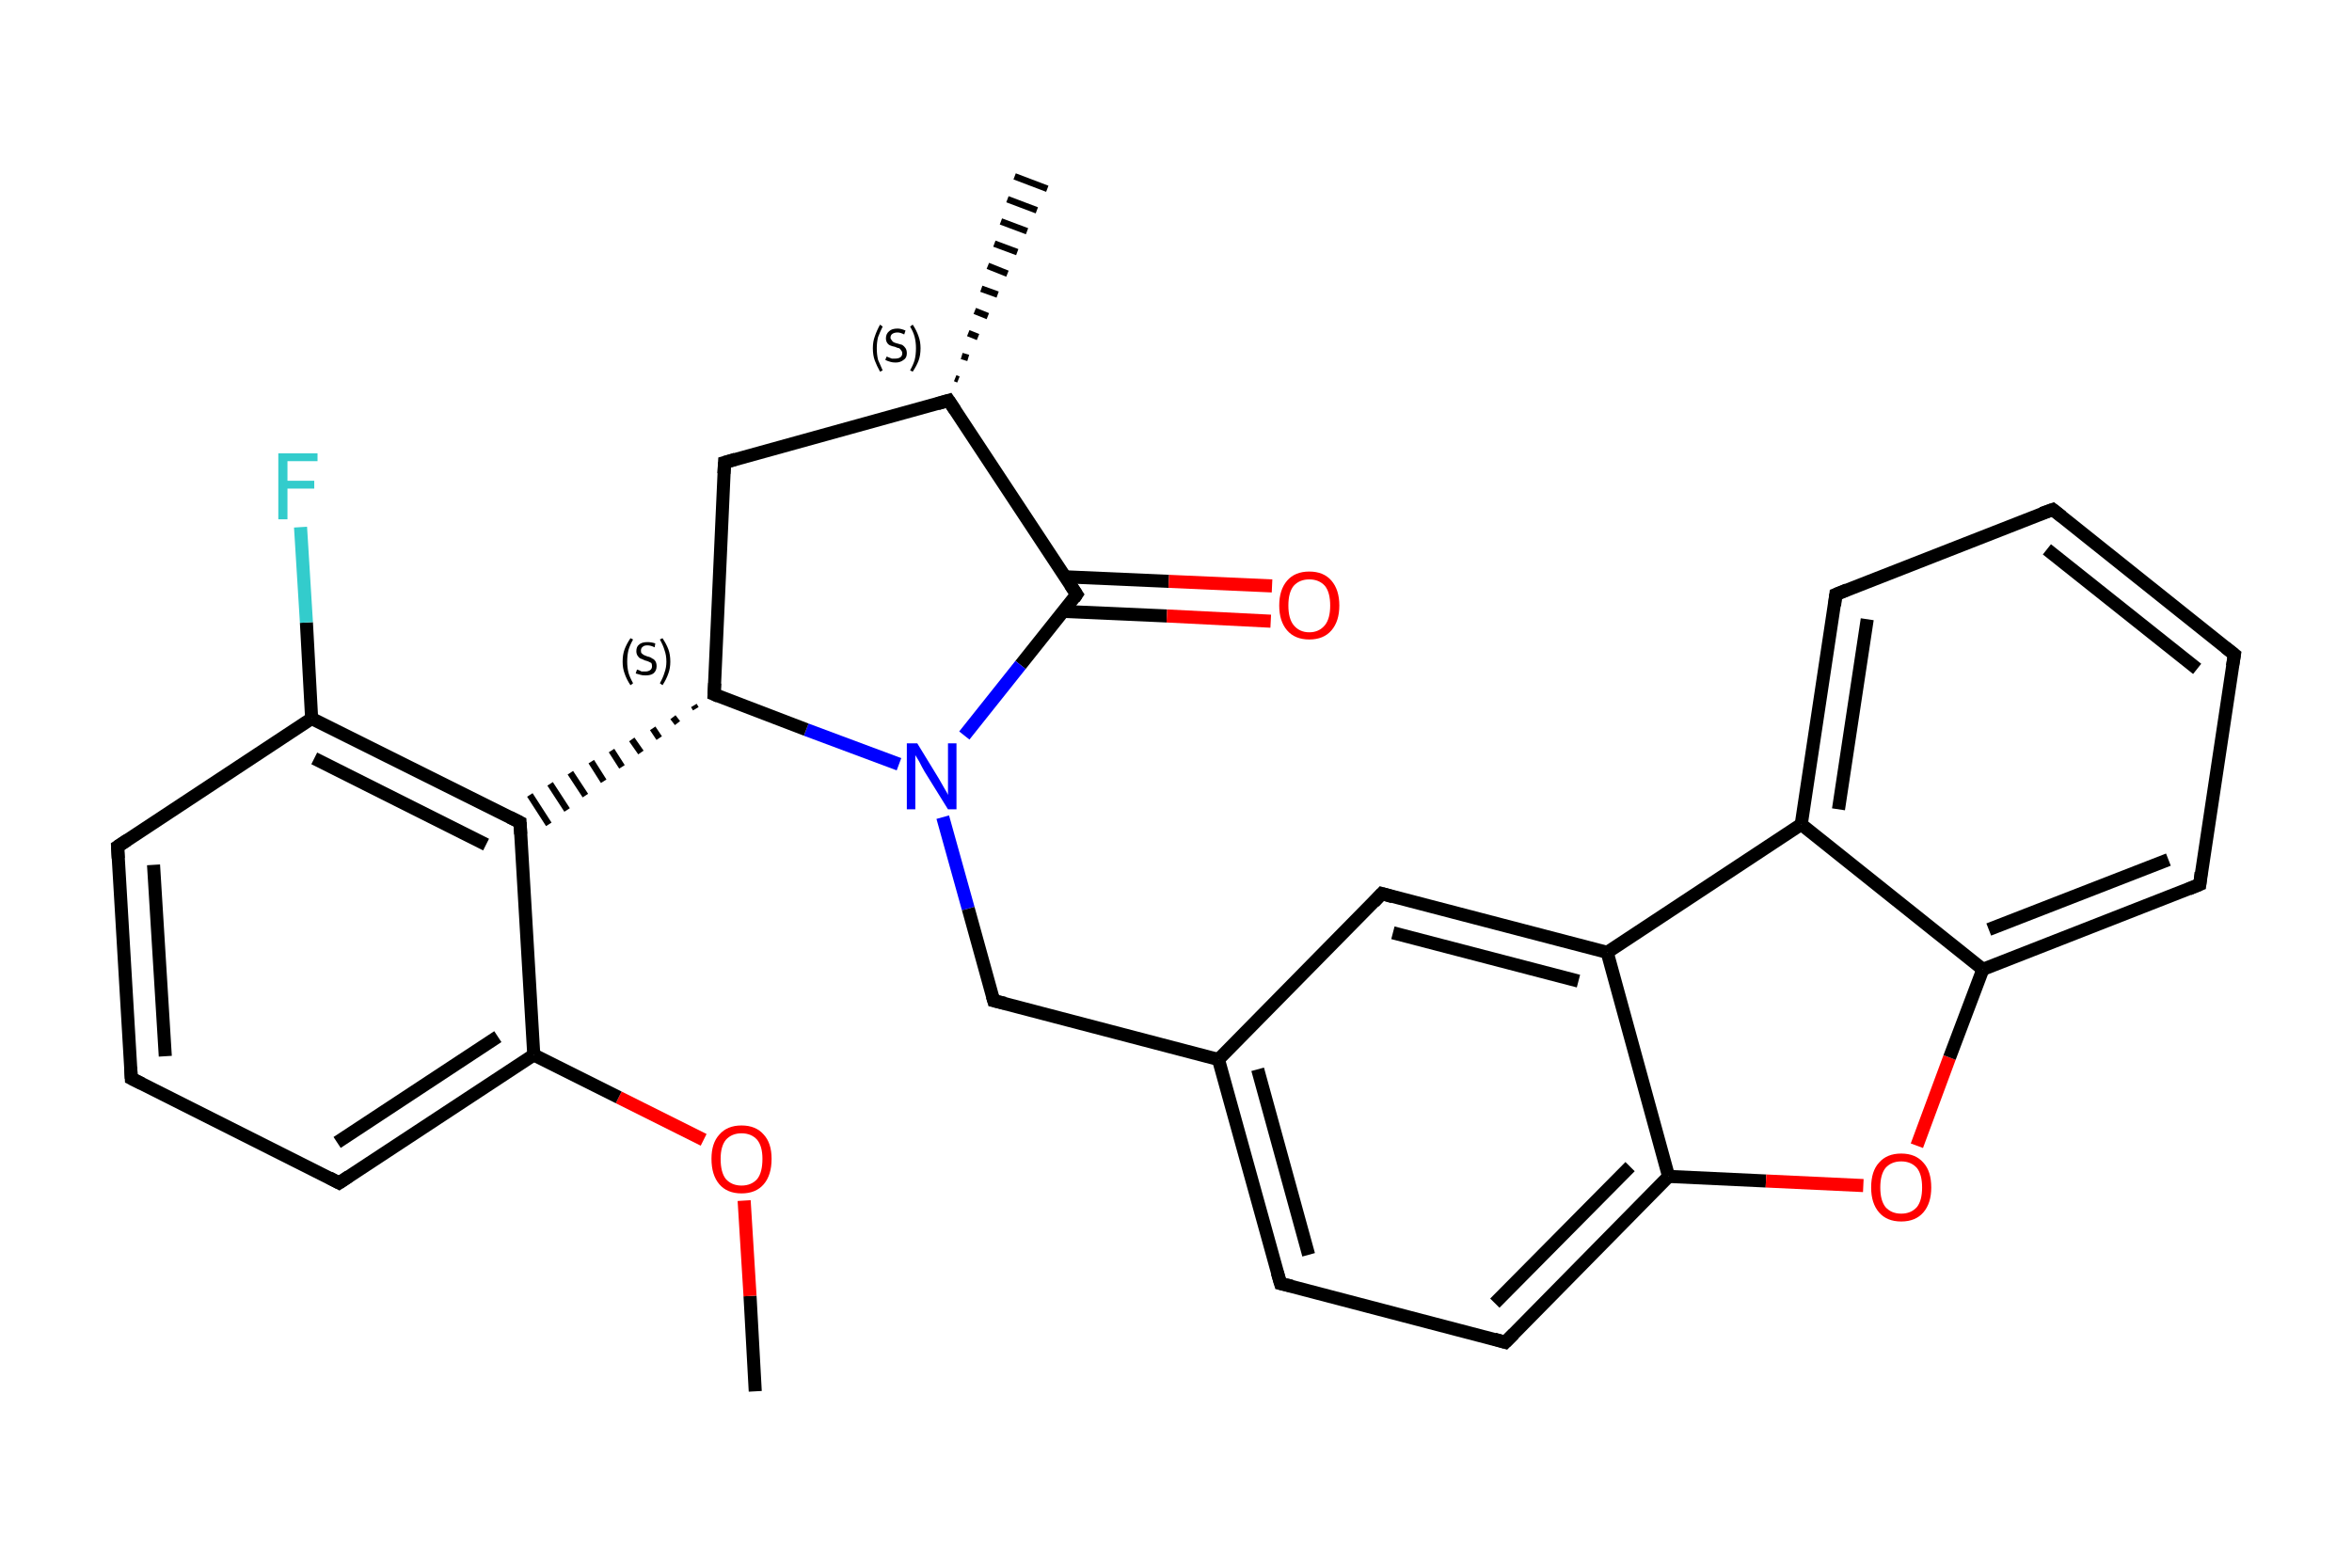 <?xml version='1.0' encoding='iso-8859-1'?>
<svg version='1.1' baseProfile='full'
              xmlns='http://www.w3.org/2000/svg'
                      xmlns:rdkit='http://www.rdkit.org/xml'
                      xmlns:xlink='http://www.w3.org/1999/xlink'
                  xml:space='preserve'
width='360px' height='240px' viewBox='0 0 360 240'>
<!-- END OF HEADER -->
<rect style='opacity:1.0;fill:#FFFFFF;stroke:none' width='360.0' height='240.0' x='0.0' y='0.0'> </rect>
<path class='bond-0 atom-0 atom-1' d='M 115.6,213.0 L 114.8,198.4' style='fill:none;fill-rule:evenodd;stroke:#000000;stroke-width:2.0px;stroke-linecap:butt;stroke-linejoin:miter;stroke-opacity:1' />
<path class='bond-0 atom-0 atom-1' d='M 114.8,198.4 L 113.9,183.8' style='fill:none;fill-rule:evenodd;stroke:#FF0000;stroke-width:2.0px;stroke-linecap:butt;stroke-linejoin:miter;stroke-opacity:1' />
<path class='bond-1 atom-1 atom-2' d='M 107.7,174.5 L 94.7,168.0' style='fill:none;fill-rule:evenodd;stroke:#FF0000;stroke-width:2.0px;stroke-linecap:butt;stroke-linejoin:miter;stroke-opacity:1' />
<path class='bond-1 atom-1 atom-2' d='M 94.7,168.0 L 81.7,161.5' style='fill:none;fill-rule:evenodd;stroke:#000000;stroke-width:2.0px;stroke-linecap:butt;stroke-linejoin:miter;stroke-opacity:1' />
<path class='bond-2 atom-2 atom-3' d='M 81.7,161.5 L 51.9,181.1' style='fill:none;fill-rule:evenodd;stroke:#000000;stroke-width:2.0px;stroke-linecap:butt;stroke-linejoin:miter;stroke-opacity:1' />
<path class='bond-2 atom-2 atom-3' d='M 76.2,158.7 L 51.6,174.9' style='fill:none;fill-rule:evenodd;stroke:#000000;stroke-width:2.0px;stroke-linecap:butt;stroke-linejoin:miter;stroke-opacity:1' />
<path class='bond-3 atom-3 atom-4' d='M 51.9,181.1 L 20.1,165.1' style='fill:none;fill-rule:evenodd;stroke:#000000;stroke-width:2.0px;stroke-linecap:butt;stroke-linejoin:miter;stroke-opacity:1' />
<path class='bond-4 atom-4 atom-5' d='M 20.1,165.1 L 18.0,129.6' style='fill:none;fill-rule:evenodd;stroke:#000000;stroke-width:2.0px;stroke-linecap:butt;stroke-linejoin:miter;stroke-opacity:1' />
<path class='bond-4 atom-4 atom-5' d='M 25.3,161.7 L 23.5,132.4' style='fill:none;fill-rule:evenodd;stroke:#000000;stroke-width:2.0px;stroke-linecap:butt;stroke-linejoin:miter;stroke-opacity:1' />
<path class='bond-5 atom-5 atom-6' d='M 18.0,129.6 L 47.7,110.0' style='fill:none;fill-rule:evenodd;stroke:#000000;stroke-width:2.0px;stroke-linecap:butt;stroke-linejoin:miter;stroke-opacity:1' />
<path class='bond-6 atom-6 atom-7' d='M 47.7,110.0 L 46.9,95.3' style='fill:none;fill-rule:evenodd;stroke:#000000;stroke-width:2.0px;stroke-linecap:butt;stroke-linejoin:miter;stroke-opacity:1' />
<path class='bond-6 atom-6 atom-7' d='M 46.9,95.3 L 46.0,80.7' style='fill:none;fill-rule:evenodd;stroke:#33CCCC;stroke-width:2.0px;stroke-linecap:butt;stroke-linejoin:miter;stroke-opacity:1' />
<path class='bond-7 atom-6 atom-8' d='M 47.7,110.0 L 79.6,125.9' style='fill:none;fill-rule:evenodd;stroke:#000000;stroke-width:2.0px;stroke-linecap:butt;stroke-linejoin:miter;stroke-opacity:1' />
<path class='bond-7 atom-6 atom-8' d='M 48.1,116.1 L 74.4,129.3' style='fill:none;fill-rule:evenodd;stroke:#000000;stroke-width:2.0px;stroke-linecap:butt;stroke-linejoin:miter;stroke-opacity:1' />
<path class='bond-8 atom-9 atom-8' d='M 106.2,108.0 L 106.5,108.5' style='fill:none;fill-rule:evenodd;stroke:#000000;stroke-width:1.0px;stroke-linecap:butt;stroke-linejoin:miter;stroke-opacity:1' />
<path class='bond-8 atom-9 atom-8' d='M 103.0,109.8 L 103.7,110.7' style='fill:none;fill-rule:evenodd;stroke:#000000;stroke-width:1.0px;stroke-linecap:butt;stroke-linejoin:miter;stroke-opacity:1' />
<path class='bond-8 atom-9 atom-8' d='M 99.9,111.5 L 100.9,113.0' style='fill:none;fill-rule:evenodd;stroke:#000000;stroke-width:1.0px;stroke-linecap:butt;stroke-linejoin:miter;stroke-opacity:1' />
<path class='bond-8 atom-9 atom-8' d='M 96.7,113.2 L 98.1,115.2' style='fill:none;fill-rule:evenodd;stroke:#000000;stroke-width:1.0px;stroke-linecap:butt;stroke-linejoin:miter;stroke-opacity:1' />
<path class='bond-8 atom-9 atom-8' d='M 93.6,114.9 L 95.2,117.4' style='fill:none;fill-rule:evenodd;stroke:#000000;stroke-width:1.0px;stroke-linecap:butt;stroke-linejoin:miter;stroke-opacity:1' />
<path class='bond-8 atom-9 atom-8' d='M 90.5,116.6 L 92.4,119.6' style='fill:none;fill-rule:evenodd;stroke:#000000;stroke-width:1.0px;stroke-linecap:butt;stroke-linejoin:miter;stroke-opacity:1' />
<path class='bond-8 atom-9 atom-8' d='M 87.3,118.3 L 89.6,121.8' style='fill:none;fill-rule:evenodd;stroke:#000000;stroke-width:1.0px;stroke-linecap:butt;stroke-linejoin:miter;stroke-opacity:1' />
<path class='bond-8 atom-9 atom-8' d='M 84.2,120.0 L 86.8,124.0' style='fill:none;fill-rule:evenodd;stroke:#000000;stroke-width:1.0px;stroke-linecap:butt;stroke-linejoin:miter;stroke-opacity:1' />
<path class='bond-8 atom-9 atom-8' d='M 81.1,121.7 L 84.0,126.2' style='fill:none;fill-rule:evenodd;stroke:#000000;stroke-width:1.0px;stroke-linecap:butt;stroke-linejoin:miter;stroke-opacity:1' />
<path class='bond-9 atom-9 atom-10' d='M 109.3,106.3 L 110.9,70.8' style='fill:none;fill-rule:evenodd;stroke:#000000;stroke-width:2.0px;stroke-linecap:butt;stroke-linejoin:miter;stroke-opacity:1' />
<path class='bond-10 atom-10 atom-11' d='M 110.9,70.8 L 145.2,61.3' style='fill:none;fill-rule:evenodd;stroke:#000000;stroke-width:2.0px;stroke-linecap:butt;stroke-linejoin:miter;stroke-opacity:1' />
<path class='bond-11 atom-11 atom-12' d='M 146.2,57.9 L 146.7,58.1' style='fill:none;fill-rule:evenodd;stroke:#000000;stroke-width:1.0px;stroke-linecap:butt;stroke-linejoin:miter;stroke-opacity:1' />
<path class='bond-11 atom-11 atom-12' d='M 147.2,54.5 L 148.2,54.8' style='fill:none;fill-rule:evenodd;stroke:#000000;stroke-width:1.0px;stroke-linecap:butt;stroke-linejoin:miter;stroke-opacity:1' />
<path class='bond-11 atom-11 atom-12' d='M 148.2,51.0 L 149.7,51.6' style='fill:none;fill-rule:evenodd;stroke:#000000;stroke-width:1.0px;stroke-linecap:butt;stroke-linejoin:miter;stroke-opacity:1' />
<path class='bond-11 atom-11 atom-12' d='M 149.2,47.6 L 151.2,48.4' style='fill:none;fill-rule:evenodd;stroke:#000000;stroke-width:1.0px;stroke-linecap:butt;stroke-linejoin:miter;stroke-opacity:1' />
<path class='bond-11 atom-11 atom-12' d='M 150.2,44.2 L 152.7,45.1' style='fill:none;fill-rule:evenodd;stroke:#000000;stroke-width:1.0px;stroke-linecap:butt;stroke-linejoin:miter;stroke-opacity:1' />
<path class='bond-11 atom-11 atom-12' d='M 151.2,40.7 L 154.2,41.9' style='fill:none;fill-rule:evenodd;stroke:#000000;stroke-width:1.0px;stroke-linecap:butt;stroke-linejoin:miter;stroke-opacity:1' />
<path class='bond-11 atom-11 atom-12' d='M 152.2,37.3 L 155.7,38.6' style='fill:none;fill-rule:evenodd;stroke:#000000;stroke-width:1.0px;stroke-linecap:butt;stroke-linejoin:miter;stroke-opacity:1' />
<path class='bond-11 atom-11 atom-12' d='M 153.2,33.9 L 157.2,35.4' style='fill:none;fill-rule:evenodd;stroke:#000000;stroke-width:1.0px;stroke-linecap:butt;stroke-linejoin:miter;stroke-opacity:1' />
<path class='bond-11 atom-11 atom-12' d='M 154.2,30.5 L 158.7,32.2' style='fill:none;fill-rule:evenodd;stroke:#000000;stroke-width:1.0px;stroke-linecap:butt;stroke-linejoin:miter;stroke-opacity:1' />
<path class='bond-11 atom-11 atom-12' d='M 155.3,27.0 L 160.3,28.9' style='fill:none;fill-rule:evenodd;stroke:#000000;stroke-width:1.0px;stroke-linecap:butt;stroke-linejoin:miter;stroke-opacity:1' />
<path class='bond-12 atom-11 atom-13' d='M 145.2,61.3 L 164.8,91.0' style='fill:none;fill-rule:evenodd;stroke:#000000;stroke-width:2.0px;stroke-linecap:butt;stroke-linejoin:miter;stroke-opacity:1' />
<path class='bond-13 atom-13 atom-14' d='M 162.8,93.6 L 178.6,94.3' style='fill:none;fill-rule:evenodd;stroke:#000000;stroke-width:2.0px;stroke-linecap:butt;stroke-linejoin:miter;stroke-opacity:1' />
<path class='bond-13 atom-13 atom-14' d='M 178.6,94.3 L 194.5,95.1' style='fill:none;fill-rule:evenodd;stroke:#FF0000;stroke-width:2.0px;stroke-linecap:butt;stroke-linejoin:miter;stroke-opacity:1' />
<path class='bond-13 atom-13 atom-14' d='M 163.0,88.3 L 178.9,89.0' style='fill:none;fill-rule:evenodd;stroke:#000000;stroke-width:2.0px;stroke-linecap:butt;stroke-linejoin:miter;stroke-opacity:1' />
<path class='bond-13 atom-13 atom-14' d='M 178.9,89.0 L 194.7,89.7' style='fill:none;fill-rule:evenodd;stroke:#FF0000;stroke-width:2.0px;stroke-linecap:butt;stroke-linejoin:miter;stroke-opacity:1' />
<path class='bond-14 atom-13 atom-15' d='M 164.8,91.0 L 156.2,101.8' style='fill:none;fill-rule:evenodd;stroke:#000000;stroke-width:2.0px;stroke-linecap:butt;stroke-linejoin:miter;stroke-opacity:1' />
<path class='bond-14 atom-13 atom-15' d='M 156.2,101.8 L 147.6,112.6' style='fill:none;fill-rule:evenodd;stroke:#0000FF;stroke-width:2.0px;stroke-linecap:butt;stroke-linejoin:miter;stroke-opacity:1' />
<path class='bond-15 atom-15 atom-16' d='M 144.3,125.1 L 148.2,139.1' style='fill:none;fill-rule:evenodd;stroke:#0000FF;stroke-width:2.0px;stroke-linecap:butt;stroke-linejoin:miter;stroke-opacity:1' />
<path class='bond-15 atom-15 atom-16' d='M 148.2,139.1 L 152.1,153.2' style='fill:none;fill-rule:evenodd;stroke:#000000;stroke-width:2.0px;stroke-linecap:butt;stroke-linejoin:miter;stroke-opacity:1' />
<path class='bond-16 atom-16 atom-17' d='M 152.1,153.2 L 186.5,162.2' style='fill:none;fill-rule:evenodd;stroke:#000000;stroke-width:2.0px;stroke-linecap:butt;stroke-linejoin:miter;stroke-opacity:1' />
<path class='bond-17 atom-17 atom-18' d='M 186.5,162.2 L 196.0,196.5' style='fill:none;fill-rule:evenodd;stroke:#000000;stroke-width:2.0px;stroke-linecap:butt;stroke-linejoin:miter;stroke-opacity:1' />
<path class='bond-17 atom-17 atom-18' d='M 192.5,163.7 L 200.3,192.1' style='fill:none;fill-rule:evenodd;stroke:#000000;stroke-width:2.0px;stroke-linecap:butt;stroke-linejoin:miter;stroke-opacity:1' />
<path class='bond-18 atom-18 atom-19' d='M 196.0,196.5 L 230.4,205.5' style='fill:none;fill-rule:evenodd;stroke:#000000;stroke-width:2.0px;stroke-linecap:butt;stroke-linejoin:miter;stroke-opacity:1' />
<path class='bond-19 atom-19 atom-20' d='M 230.4,205.5 L 255.4,180.1' style='fill:none;fill-rule:evenodd;stroke:#000000;stroke-width:2.0px;stroke-linecap:butt;stroke-linejoin:miter;stroke-opacity:1' />
<path class='bond-19 atom-19 atom-20' d='M 228.8,199.5 L 249.5,178.6' style='fill:none;fill-rule:evenodd;stroke:#000000;stroke-width:2.0px;stroke-linecap:butt;stroke-linejoin:miter;stroke-opacity:1' />
<path class='bond-20 atom-20 atom-21' d='M 255.4,180.1 L 270.3,180.8' style='fill:none;fill-rule:evenodd;stroke:#000000;stroke-width:2.0px;stroke-linecap:butt;stroke-linejoin:miter;stroke-opacity:1' />
<path class='bond-20 atom-20 atom-21' d='M 270.3,180.8 L 285.2,181.5' style='fill:none;fill-rule:evenodd;stroke:#FF0000;stroke-width:2.0px;stroke-linecap:butt;stroke-linejoin:miter;stroke-opacity:1' />
<path class='bond-21 atom-21 atom-22' d='M 293.4,175.4 L 298.4,161.9' style='fill:none;fill-rule:evenodd;stroke:#FF0000;stroke-width:2.0px;stroke-linecap:butt;stroke-linejoin:miter;stroke-opacity:1' />
<path class='bond-21 atom-21 atom-22' d='M 298.4,161.9 L 303.5,148.4' style='fill:none;fill-rule:evenodd;stroke:#000000;stroke-width:2.0px;stroke-linecap:butt;stroke-linejoin:miter;stroke-opacity:1' />
<path class='bond-22 atom-22 atom-23' d='M 303.5,148.4 L 336.7,135.4' style='fill:none;fill-rule:evenodd;stroke:#000000;stroke-width:2.0px;stroke-linecap:butt;stroke-linejoin:miter;stroke-opacity:1' />
<path class='bond-22 atom-22 atom-23' d='M 304.4,142.3 L 331.9,131.6' style='fill:none;fill-rule:evenodd;stroke:#000000;stroke-width:2.0px;stroke-linecap:butt;stroke-linejoin:miter;stroke-opacity:1' />
<path class='bond-23 atom-23 atom-24' d='M 336.7,135.4 L 342.0,100.2' style='fill:none;fill-rule:evenodd;stroke:#000000;stroke-width:2.0px;stroke-linecap:butt;stroke-linejoin:miter;stroke-opacity:1' />
<path class='bond-24 atom-24 atom-25' d='M 342.0,100.2 L 314.2,78.0' style='fill:none;fill-rule:evenodd;stroke:#000000;stroke-width:2.0px;stroke-linecap:butt;stroke-linejoin:miter;stroke-opacity:1' />
<path class='bond-24 atom-24 atom-25' d='M 336.3,102.4 L 313.3,84.1' style='fill:none;fill-rule:evenodd;stroke:#000000;stroke-width:2.0px;stroke-linecap:butt;stroke-linejoin:miter;stroke-opacity:1' />
<path class='bond-25 atom-25 atom-26' d='M 314.2,78.0 L 281.0,91.0' style='fill:none;fill-rule:evenodd;stroke:#000000;stroke-width:2.0px;stroke-linecap:butt;stroke-linejoin:miter;stroke-opacity:1' />
<path class='bond-26 atom-26 atom-27' d='M 281.0,91.0 L 275.7,126.2' style='fill:none;fill-rule:evenodd;stroke:#000000;stroke-width:2.0px;stroke-linecap:butt;stroke-linejoin:miter;stroke-opacity:1' />
<path class='bond-26 atom-26 atom-27' d='M 285.8,94.8 L 281.4,123.9' style='fill:none;fill-rule:evenodd;stroke:#000000;stroke-width:2.0px;stroke-linecap:butt;stroke-linejoin:miter;stroke-opacity:1' />
<path class='bond-27 atom-27 atom-28' d='M 275.7,126.2 L 246.0,145.8' style='fill:none;fill-rule:evenodd;stroke:#000000;stroke-width:2.0px;stroke-linecap:butt;stroke-linejoin:miter;stroke-opacity:1' />
<path class='bond-28 atom-28 atom-29' d='M 246.0,145.8 L 211.5,136.8' style='fill:none;fill-rule:evenodd;stroke:#000000;stroke-width:2.0px;stroke-linecap:butt;stroke-linejoin:miter;stroke-opacity:1' />
<path class='bond-28 atom-28 atom-29' d='M 241.6,150.2 L 213.2,142.8' style='fill:none;fill-rule:evenodd;stroke:#000000;stroke-width:2.0px;stroke-linecap:butt;stroke-linejoin:miter;stroke-opacity:1' />
<path class='bond-29 atom-8 atom-2' d='M 79.6,125.9 L 81.7,161.5' style='fill:none;fill-rule:evenodd;stroke:#000000;stroke-width:2.0px;stroke-linecap:butt;stroke-linejoin:miter;stroke-opacity:1' />
<path class='bond-30 atom-15 atom-9' d='M 137.6,117.0 L 123.4,111.7' style='fill:none;fill-rule:evenodd;stroke:#0000FF;stroke-width:2.0px;stroke-linecap:butt;stroke-linejoin:miter;stroke-opacity:1' />
<path class='bond-30 atom-15 atom-9' d='M 123.4,111.7 L 109.3,106.3' style='fill:none;fill-rule:evenodd;stroke:#000000;stroke-width:2.0px;stroke-linecap:butt;stroke-linejoin:miter;stroke-opacity:1' />
<path class='bond-31 atom-29 atom-17' d='M 211.5,136.8 L 186.5,162.2' style='fill:none;fill-rule:evenodd;stroke:#000000;stroke-width:2.0px;stroke-linecap:butt;stroke-linejoin:miter;stroke-opacity:1' />
<path class='bond-32 atom-28 atom-20' d='M 246.0,145.8 L 255.4,180.1' style='fill:none;fill-rule:evenodd;stroke:#000000;stroke-width:2.0px;stroke-linecap:butt;stroke-linejoin:miter;stroke-opacity:1' />
<path class='bond-33 atom-27 atom-22' d='M 275.7,126.2 L 303.5,148.4' style='fill:none;fill-rule:evenodd;stroke:#000000;stroke-width:2.0px;stroke-linecap:butt;stroke-linejoin:miter;stroke-opacity:1' />
<path d='M 53.4,180.1 L 51.9,181.1 L 50.4,180.3' style='fill:none;stroke:#000000;stroke-width:2.0px;stroke-linecap:butt;stroke-linejoin:miter;stroke-opacity:1;' />
<path d='M 21.7,165.9 L 20.1,165.1 L 20.0,163.4' style='fill:none;stroke:#000000;stroke-width:2.0px;stroke-linecap:butt;stroke-linejoin:miter;stroke-opacity:1;' />
<path d='M 18.1,131.4 L 18.0,129.6 L 19.5,128.6' style='fill:none;stroke:#000000;stroke-width:2.0px;stroke-linecap:butt;stroke-linejoin:miter;stroke-opacity:1;' />
<path d='M 78.0,125.1 L 79.6,125.9 L 79.7,127.7' style='fill:none;stroke:#000000;stroke-width:2.0px;stroke-linecap:butt;stroke-linejoin:miter;stroke-opacity:1;' />
<path d='M 109.4,104.6 L 109.3,106.3 L 110.0,106.6' style='fill:none;stroke:#000000;stroke-width:2.0px;stroke-linecap:butt;stroke-linejoin:miter;stroke-opacity:1;' />
<path d='M 110.8,72.5 L 110.9,70.8 L 112.6,70.3' style='fill:none;stroke:#000000;stroke-width:2.0px;stroke-linecap:butt;stroke-linejoin:miter;stroke-opacity:1;' />
<path d='M 143.5,61.8 L 145.2,61.3 L 146.2,62.8' style='fill:none;stroke:#000000;stroke-width:2.0px;stroke-linecap:butt;stroke-linejoin:miter;stroke-opacity:1;' />
<path d='M 163.8,89.5 L 164.8,91.0 L 164.4,91.6' style='fill:none;stroke:#000000;stroke-width:2.0px;stroke-linecap:butt;stroke-linejoin:miter;stroke-opacity:1;' />
<path d='M 151.9,152.5 L 152.1,153.2 L 153.8,153.6' style='fill:none;stroke:#000000;stroke-width:2.0px;stroke-linecap:butt;stroke-linejoin:miter;stroke-opacity:1;' />
<path d='M 195.5,194.8 L 196.0,196.5 L 197.7,196.9' style='fill:none;stroke:#000000;stroke-width:2.0px;stroke-linecap:butt;stroke-linejoin:miter;stroke-opacity:1;' />
<path d='M 228.7,205.0 L 230.4,205.5 L 231.7,204.2' style='fill:none;stroke:#000000;stroke-width:2.0px;stroke-linecap:butt;stroke-linejoin:miter;stroke-opacity:1;' />
<path d='M 335.0,136.1 L 336.7,135.4 L 336.9,133.6' style='fill:none;stroke:#000000;stroke-width:2.0px;stroke-linecap:butt;stroke-linejoin:miter;stroke-opacity:1;' />
<path d='M 341.7,102.0 L 342.0,100.2 L 340.6,99.1' style='fill:none;stroke:#000000;stroke-width:2.0px;stroke-linecap:butt;stroke-linejoin:miter;stroke-opacity:1;' />
<path d='M 315.6,79.1 L 314.2,78.0 L 312.5,78.6' style='fill:none;stroke:#000000;stroke-width:2.0px;stroke-linecap:butt;stroke-linejoin:miter;stroke-opacity:1;' />
<path d='M 282.7,90.3 L 281.0,91.0 L 280.8,92.7' style='fill:none;stroke:#000000;stroke-width:2.0px;stroke-linecap:butt;stroke-linejoin:miter;stroke-opacity:1;' />
<path d='M 213.2,137.3 L 211.5,136.8 L 210.3,138.1' style='fill:none;stroke:#000000;stroke-width:2.0px;stroke-linecap:butt;stroke-linejoin:miter;stroke-opacity:1;' />
<path class='atom-1' d='M 108.9 177.4
Q 108.9 175.0, 110.1 173.7
Q 111.3 172.3, 113.5 172.3
Q 115.7 172.3, 116.9 173.7
Q 118.1 175.0, 118.1 177.4
Q 118.1 179.9, 116.9 181.3
Q 115.7 182.7, 113.5 182.7
Q 111.3 182.7, 110.1 181.3
Q 108.9 179.9, 108.9 177.4
M 113.5 181.5
Q 115.0 181.5, 115.9 180.5
Q 116.7 179.5, 116.7 177.4
Q 116.7 175.5, 115.9 174.5
Q 115.0 173.5, 113.5 173.5
Q 112.0 173.5, 111.1 174.5
Q 110.3 175.5, 110.3 177.4
Q 110.3 179.5, 111.1 180.5
Q 112.0 181.5, 113.5 181.5
' fill='#FF0000'/>
<path class='atom-7' d='M 42.6 69.4
L 48.6 69.4
L 48.6 70.6
L 44.0 70.6
L 44.0 73.6
L 48.1 73.6
L 48.1 74.8
L 44.0 74.8
L 44.0 79.5
L 42.6 79.5
L 42.6 69.4
' fill='#33CCCC'/>
<path class='atom-14' d='M 195.8 92.7
Q 195.8 90.3, 197.0 88.9
Q 198.2 87.5, 200.4 87.5
Q 202.6 87.5, 203.8 88.9
Q 205.0 90.3, 205.0 92.7
Q 205.0 95.1, 203.8 96.5
Q 202.6 97.9, 200.4 97.9
Q 198.2 97.9, 197.0 96.5
Q 195.8 95.1, 195.8 92.7
M 200.4 96.8
Q 201.9 96.8, 202.8 95.7
Q 203.6 94.7, 203.6 92.7
Q 203.6 90.7, 202.8 89.7
Q 201.9 88.7, 200.4 88.7
Q 198.9 88.7, 198.0 89.7
Q 197.2 90.7, 197.2 92.7
Q 197.2 94.7, 198.0 95.7
Q 198.9 96.8, 200.4 96.8
' fill='#FF0000'/>
<path class='atom-15' d='M 140.4 113.8
L 143.7 119.2
Q 144.0 119.7, 144.5 120.6
Q 145.1 121.6, 145.1 121.7
L 145.1 113.8
L 146.4 113.8
L 146.4 123.9
L 145.1 123.9
L 141.5 118.1
Q 141.1 117.4, 140.7 116.6
Q 140.2 115.8, 140.1 115.6
L 140.1 123.9
L 138.8 123.9
L 138.8 113.8
L 140.4 113.8
' fill='#0000FF'/>
<path class='atom-21' d='M 286.4 181.8
Q 286.4 179.3, 287.6 178.0
Q 288.8 176.6, 291.0 176.6
Q 293.2 176.6, 294.4 178.0
Q 295.6 179.3, 295.6 181.8
Q 295.6 184.2, 294.4 185.6
Q 293.2 187.0, 291.0 187.0
Q 288.8 187.0, 287.6 185.6
Q 286.4 184.2, 286.4 181.8
M 291.0 185.8
Q 292.5 185.8, 293.4 184.8
Q 294.2 183.8, 294.2 181.8
Q 294.2 179.8, 293.4 178.8
Q 292.5 177.8, 291.0 177.8
Q 289.5 177.8, 288.6 178.8
Q 287.8 179.8, 287.8 181.8
Q 287.8 183.8, 288.6 184.8
Q 289.5 185.8, 291.0 185.8
' fill='#FF0000'/>
<path class='note' d='M 95.3 101.3
Q 95.3 100.2, 95.6 99.4
Q 95.9 98.6, 96.5 97.7
L 96.9 97.9
Q 96.4 98.8, 96.2 99.5
Q 96.0 100.3, 96.0 101.3
Q 96.0 102.2, 96.2 103.0
Q 96.4 103.7, 96.9 104.6
L 96.5 104.9
Q 95.9 104.0, 95.6 103.1
Q 95.3 102.3, 95.3 101.3
' fill='#000000'/>
<path class='note' d='M 97.5 102.5
Q 97.5 102.5, 97.8 102.6
Q 98.0 102.7, 98.2 102.8
Q 98.5 102.8, 98.8 102.8
Q 99.2 102.8, 99.5 102.6
Q 99.8 102.4, 99.8 102.0
Q 99.8 101.7, 99.7 101.5
Q 99.5 101.4, 99.3 101.3
Q 99.1 101.2, 98.7 101.1
Q 98.3 100.9, 98.0 100.8
Q 97.8 100.7, 97.6 100.4
Q 97.4 100.1, 97.4 99.7
Q 97.4 99.0, 97.8 98.7
Q 98.2 98.3, 99.1 98.3
Q 99.7 98.3, 100.3 98.5
L 100.2 99.1
Q 99.6 98.8, 99.1 98.8
Q 98.6 98.8, 98.4 99.0
Q 98.1 99.2, 98.1 99.6
Q 98.1 99.9, 98.2 100.0
Q 98.4 100.2, 98.6 100.3
Q 98.8 100.4, 99.1 100.5
Q 99.6 100.6, 99.8 100.8
Q 100.1 100.9, 100.3 101.2
Q 100.5 101.5, 100.5 102.0
Q 100.5 102.7, 100.0 103.1
Q 99.6 103.4, 98.8 103.4
Q 98.3 103.4, 98.0 103.3
Q 97.7 103.2, 97.3 103.1
L 97.5 102.5
' fill='#000000'/>
<path class='note' d='M 102.6 101.3
Q 102.6 102.3, 102.3 103.1
Q 102.0 104.0, 101.4 104.9
L 101.0 104.6
Q 101.5 103.7, 101.7 103.0
Q 102.0 102.2, 102.0 101.3
Q 102.0 100.3, 101.7 99.5
Q 101.5 98.8, 101.0 97.9
L 101.4 97.7
Q 102.0 98.6, 102.3 99.4
Q 102.6 100.2, 102.6 101.3
' fill='#000000'/>
<path class='note' d='M 133.6 53.3
Q 133.6 52.3, 133.9 51.5
Q 134.2 50.6, 134.7 49.7
L 135.1 50.0
Q 134.7 50.8, 134.4 51.6
Q 134.2 52.4, 134.2 53.3
Q 134.2 54.3, 134.4 55.1
Q 134.7 55.8, 135.1 56.7
L 134.7 56.9
Q 134.2 56.0, 133.9 55.2
Q 133.6 54.4, 133.6 53.3
' fill='#000000'/>
<path class='note' d='M 135.7 54.6
Q 135.8 54.6, 136.0 54.7
Q 136.2 54.8, 136.5 54.9
Q 136.8 54.9, 137.0 54.9
Q 137.5 54.9, 137.8 54.7
Q 138.1 54.5, 138.1 54.1
Q 138.1 53.8, 137.9 53.6
Q 137.8 53.4, 137.6 53.3
Q 137.4 53.3, 137.0 53.1
Q 136.5 53.0, 136.3 52.9
Q 136.0 52.8, 135.8 52.5
Q 135.6 52.2, 135.6 51.8
Q 135.6 51.1, 136.1 50.7
Q 136.5 50.3, 137.4 50.3
Q 137.9 50.3, 138.6 50.6
L 138.4 51.2
Q 137.8 50.9, 137.4 50.9
Q 136.9 50.9, 136.6 51.1
Q 136.3 51.3, 136.3 51.7
Q 136.3 51.9, 136.5 52.1
Q 136.6 52.3, 136.8 52.4
Q 137.0 52.5, 137.4 52.6
Q 137.8 52.7, 138.1 52.8
Q 138.4 53.0, 138.6 53.3
Q 138.8 53.6, 138.8 54.1
Q 138.8 54.8, 138.3 55.1
Q 137.8 55.5, 137.1 55.5
Q 136.6 55.5, 136.3 55.4
Q 135.9 55.3, 135.5 55.1
L 135.7 54.6
' fill='#000000'/>
<path class='note' d='M 140.9 53.3
Q 140.9 54.4, 140.6 55.2
Q 140.3 56.0, 139.7 56.9
L 139.3 56.7
Q 139.8 55.8, 140.0 55.1
Q 140.2 54.3, 140.2 53.3
Q 140.2 52.4, 140.0 51.6
Q 139.8 50.8, 139.3 50.0
L 139.7 49.7
Q 140.3 50.6, 140.6 51.5
Q 140.9 52.3, 140.9 53.3
' fill='#000000'/>
</svg>
